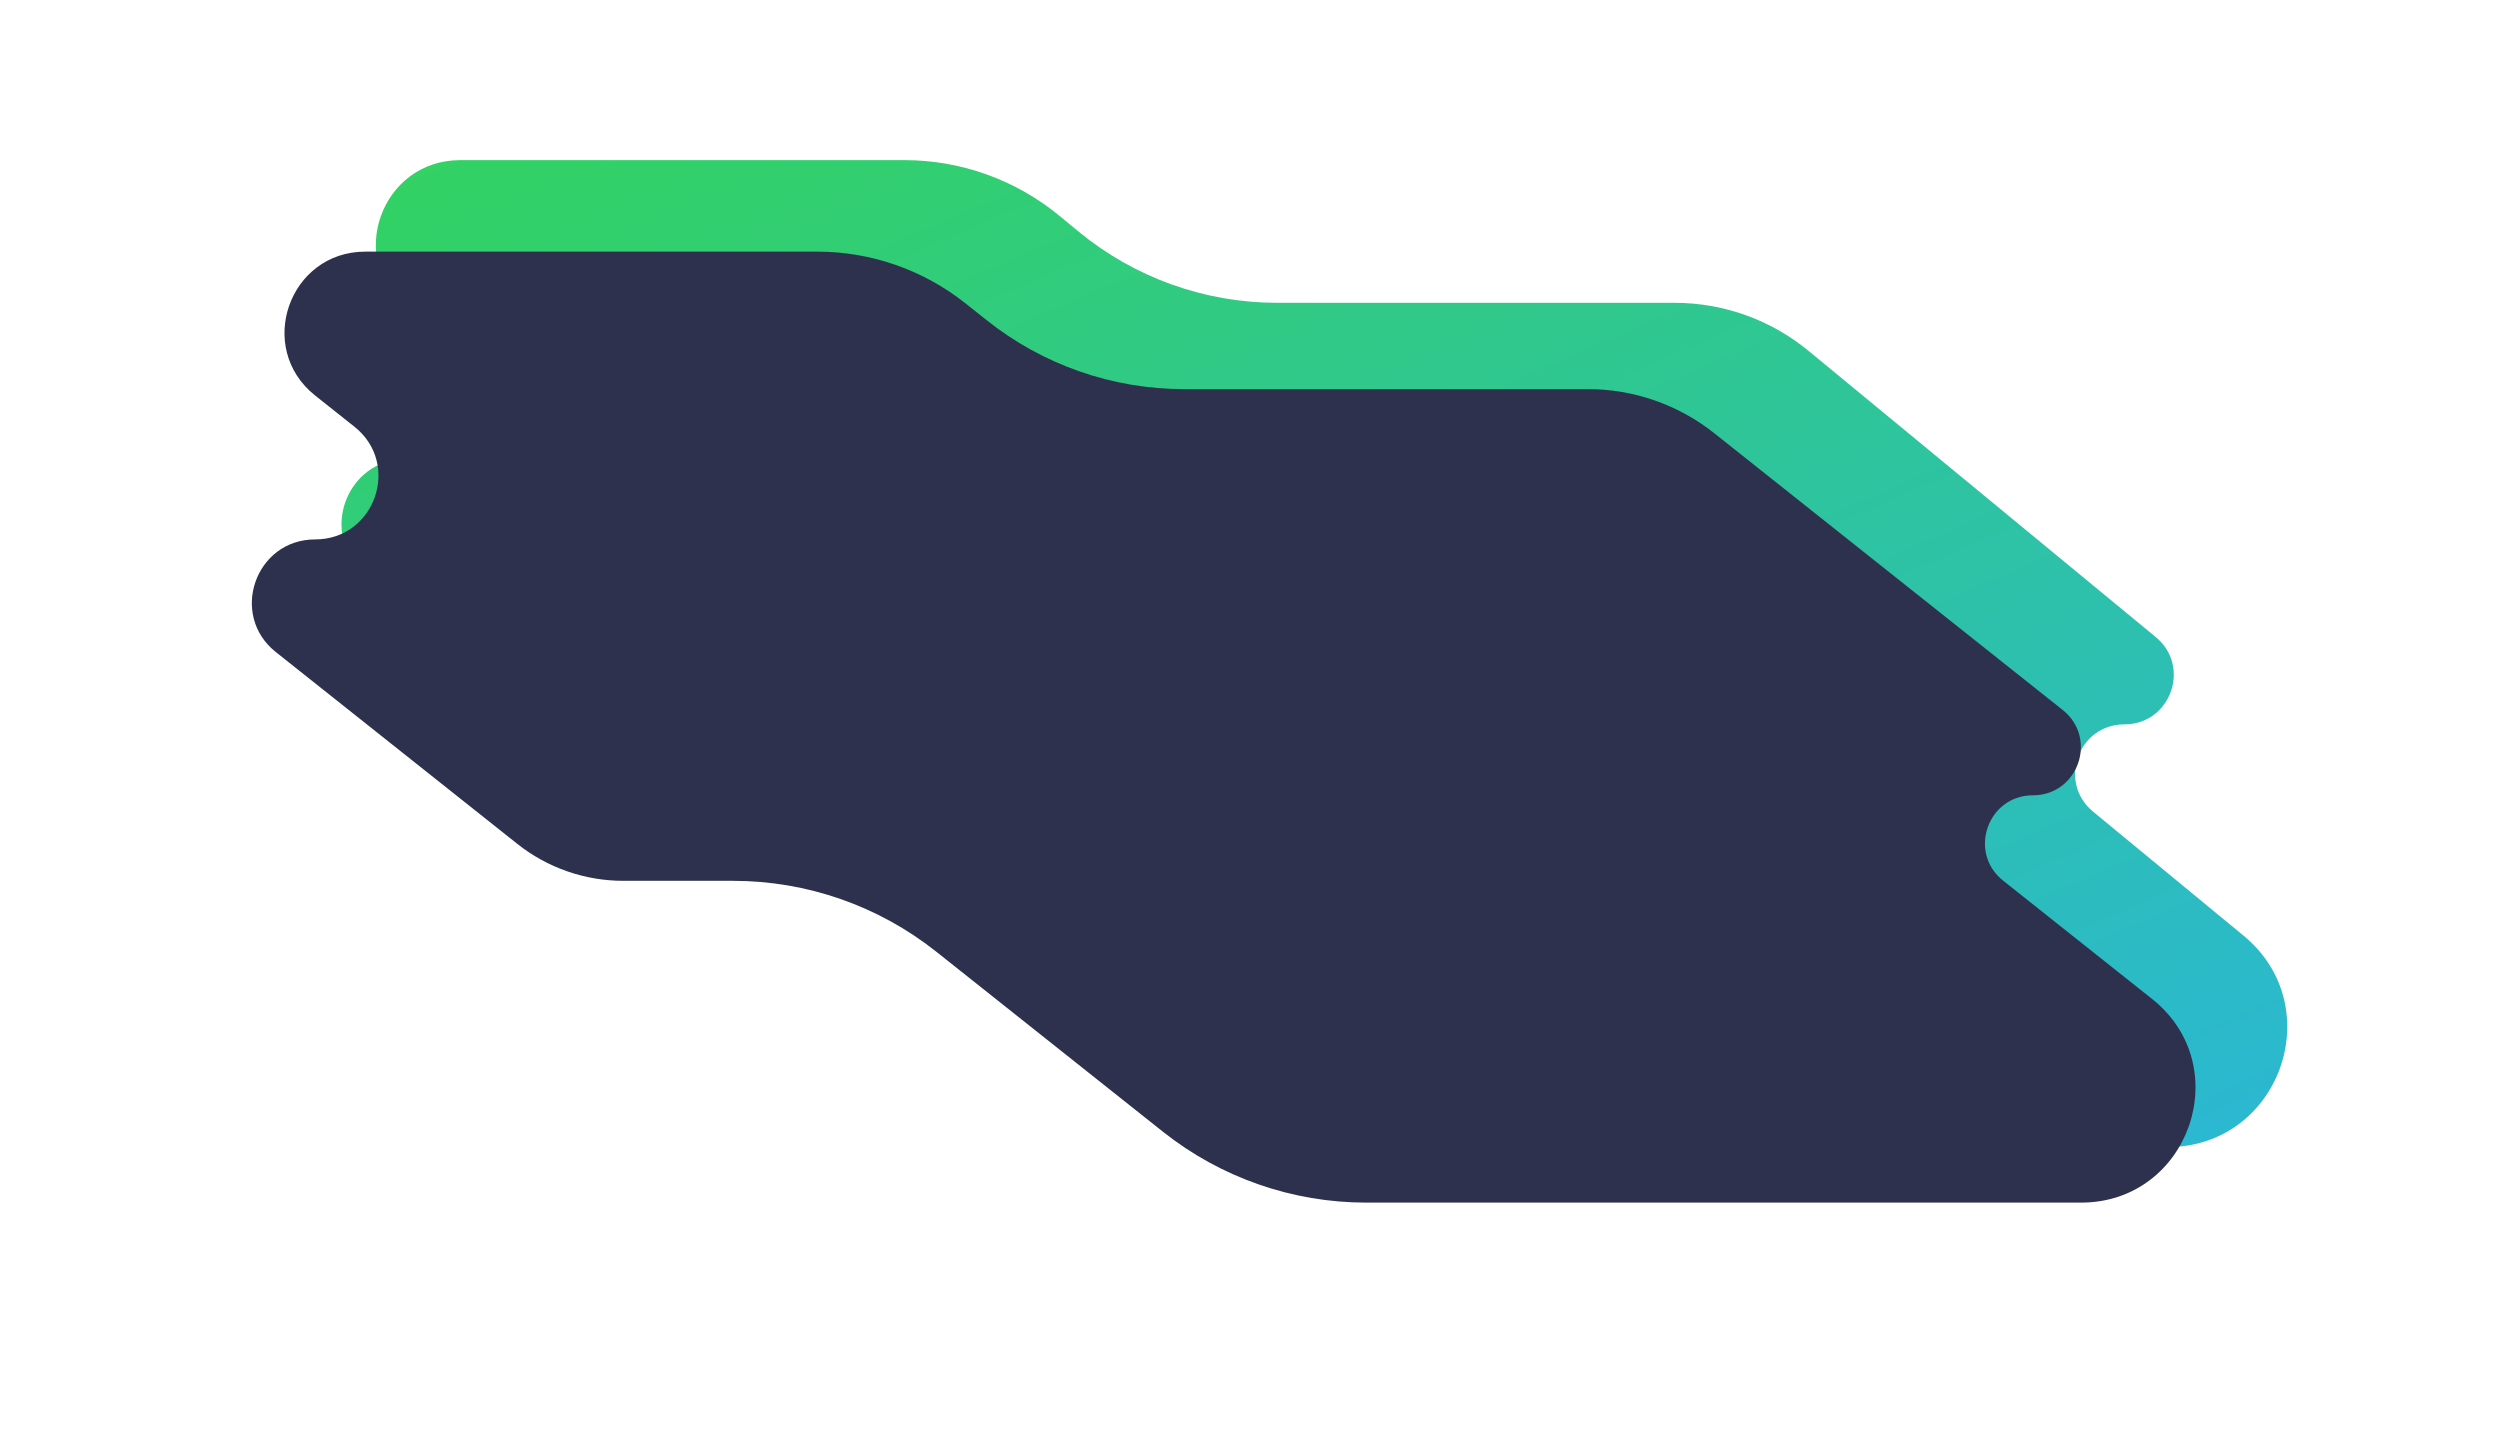 <svg width="765" height="445" viewBox="0 0 765 445" fill="none" xmlns="http://www.w3.org/2000/svg">
<path fill-rule="evenodd" clip-rule="evenodd" d="M124.436 140.391C105.768 140.391 97.371 163.777 111.776 175.651L185.515 236.433C195.224 244.436 207.414 248.813 219.996 248.813H251.296C274.505 248.813 296.992 256.886 314.901 271.649L383.463 328.164C401.373 342.927 423.859 351 447.069 351H663.321C697.561 351 712.962 308.105 686.54 286.326L640.483 248.361C629.571 239.367 635.932 221.652 650.072 221.652V221.652C664.213 221.652 670.573 203.937 659.661 194.943L553.443 107.388C541.892 97.866 527.389 92.659 512.419 92.659H390.798C368.611 92.659 347.115 84.942 329.995 70.83L324.174 66.031C310.817 55.021 294.046 49 276.736 49H140.841C116.649 49 105.768 79.307 124.436 94.695L137.095 105.13C151.5 117.004 143.104 140.391 124.436 140.391V140.391Z" fill="url(#paint0_linear_56_211)"/>
<g filter="url(#filter0_d_56_211)">
<path fill-rule="evenodd" clip-rule="evenodd" d="M96.436 163.062C78.123 163.062 70.069 186.151 84.409 197.54L158.265 256.202C167.504 263.541 178.956 267.535 190.754 267.535H224.316C246.903 267.535 268.825 275.182 286.512 289.23L355.853 344.305C373.539 358.353 395.461 366 418.048 366H636.803C669.902 366 684.459 324.268 658.54 303.682L612.962 267.48C602.1 258.853 608.201 241.363 622.072 241.363V241.363C635.944 241.363 642.044 223.874 631.182 215.247L524.55 130.552C513.558 121.821 499.934 117.069 485.897 117.069H362.298C340.398 117.069 319.144 109.655 301.995 96.034L295.432 90.822C282.533 80.577 266.546 75 250.074 75H111.794C88.408 75 78.123 104.486 96.436 119.031L108.462 128.583C122.802 139.973 114.748 163.062 96.436 163.062V163.062Z" fill="#2D314D"/>
</g>
<defs>
<filter id="filter0_d_56_211" x="0.061" y="0" width="748.762" height="445" filterUnits="userSpaceOnUse" color-interpolation-filters="sRGB">
<feFlood flood-opacity="0" result="BackgroundImageFix"/>
<feColorMatrix in="SourceAlpha" type="matrix" values="0 0 0 0 0 0 0 0 0 0 0 0 0 0 0 0 0 0 127 0" result="hardAlpha"/>
<feOffset dy="2"/>
<feGaussianBlur stdDeviation="38.5"/>
<feColorMatrix type="matrix" values="0 0 0 0 0 0 0 0 0 0 0 0 0 0 0 0 0 0 0.024 0"/>
<feBlend mode="normal" in2="BackgroundImageFix" result="effect1_dropShadow_56_211"/>
<feBlend mode="normal" in="SourceGraphic" in2="effect1_dropShadow_56_211" result="shape"/>
</filter>
<linearGradient id="paint0_linear_56_211" x1="-277.54" y1="199.366" x2="-57.91" y2="705.533" gradientUnits="userSpaceOnUse">
<stop stop-color="#33D35E"/>
<stop offset="1" stop-color="#2AB6D9"/>
</linearGradient>
</defs>
</svg>
